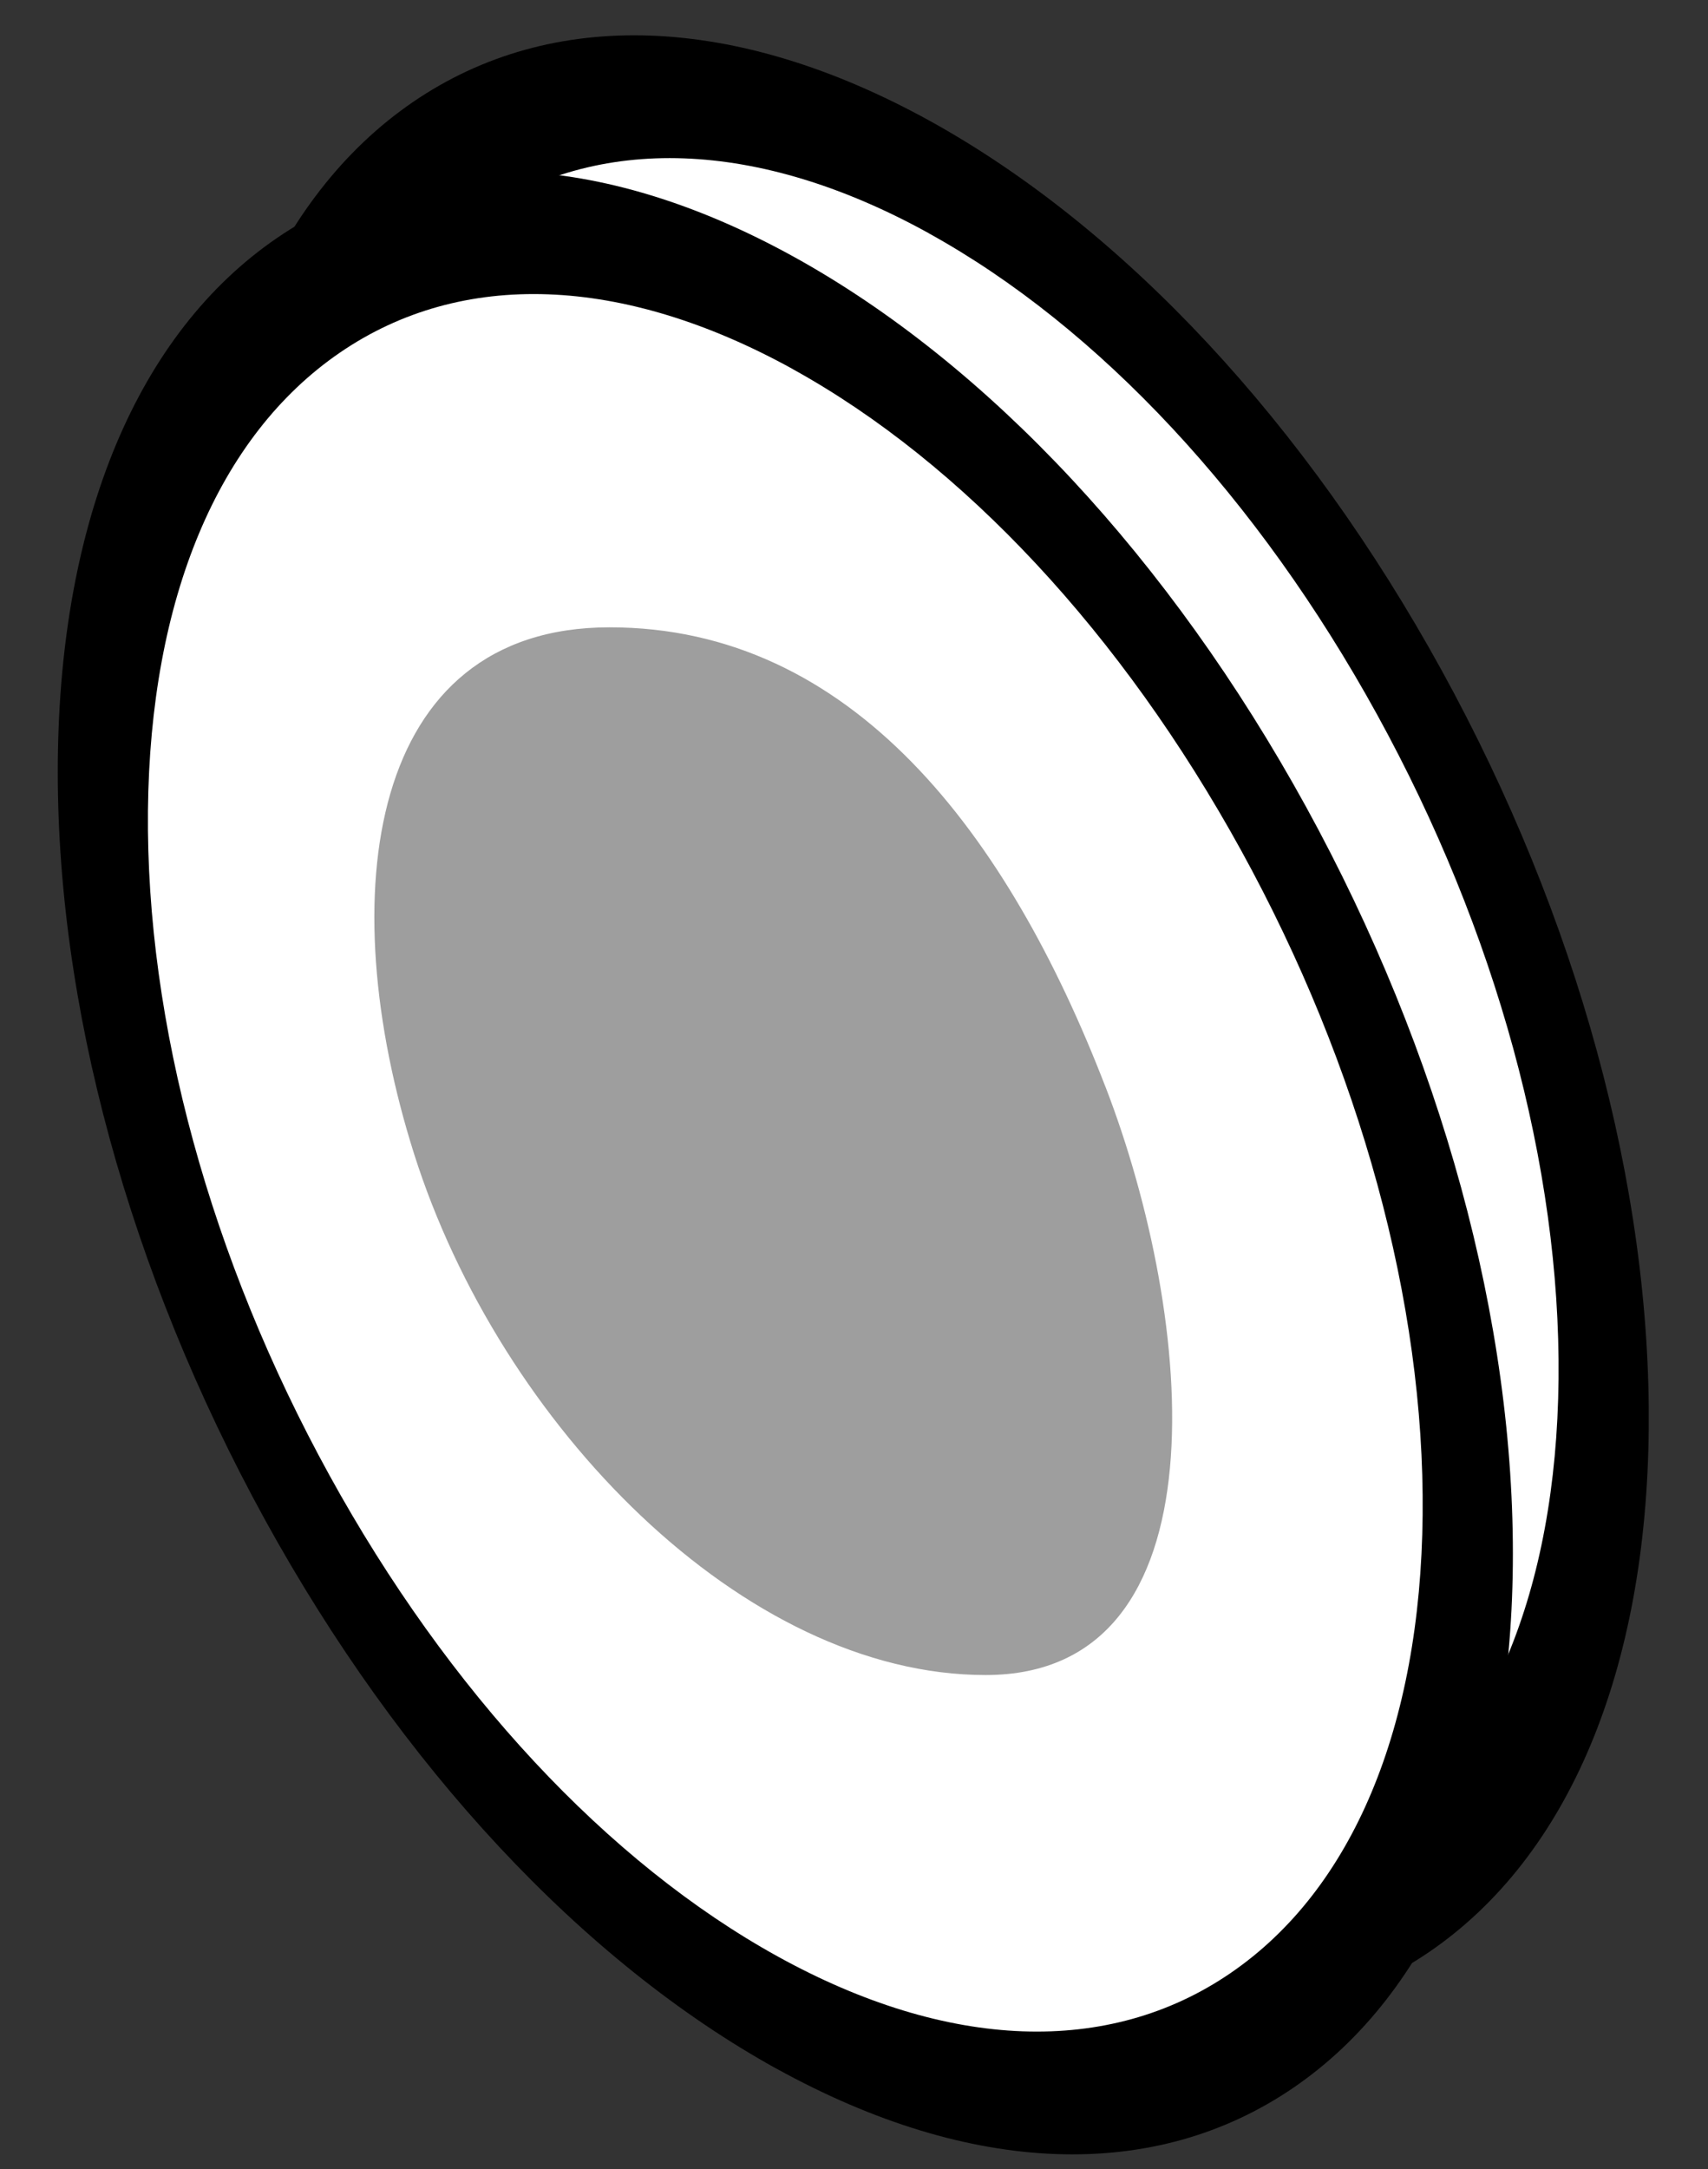 <svg xmlns="http://www.w3.org/2000/svg" fill="none" viewBox="0 0 26 33"><rect x="0" y="0" width="26" height="33" fill="#333333" stroke="none"/><g clip-path="url(#a)"><path fill="#fff" d="M22.645 13.74c2.377 6.158 3.24 15.583-3.175 15.583S6.596 22.701 4.32 15.518C2.146 8.661 3.088 1.57 9.503 1.57c6.416 0 10.55 5.462 13.142 12.17Z"/><path fill="#000" d="M13.893 29.407c-2.958-1.634-5.726-4.604-7.792-8.36-2.067-3.758-3.187-7.856-3.152-11.539.035-3.68 1.22-6.507 3.336-7.955 2.116-1.447 4.91-1.345 7.869.286 2.958 1.634 5.726 4.604 7.792 8.36 2.067 3.76 3.187 7.856 3.152 11.539-.035 3.682-1.22 6.507-3.336 7.955-2.116 1.447-4.91 1.345-7.869-.286Zm.243-25.86c-2.591-1.43-5.04-1.52-6.893-.25-1.855 1.27-2.891 3.743-2.923 6.97-.031 3.226.95 6.814 2.762 10.107 1.812 3.293 4.235 5.895 6.827 7.324 2.591 1.43 5.04 1.52 6.893.251 1.855-1.27 2.891-3.743 2.923-6.97.031-3.226-.95-6.814-2.762-10.107-1.812-3.293-4.235-5.894-6.827-7.324Z"/><path fill="#9E9E9E" d="M18.896 14.468c1.365 3.535 1.861 8.95-1.824 8.95-3.684 0-7.392-3.804-8.7-7.93-1.249-3.937-.708-8.01 2.977-8.01 3.684 0 6.06 3.137 7.547 6.992v-.002Z"/><path fill="#fff" d="M20.577 15.81c2.376 6.156 3.24 15.582-3.175 15.582-6.416 0-12.874-6.623-15.15-13.806C.078 10.73 1.02 3.639 7.435 3.639s10.55 5.461 13.142 12.17Z"/><path fill="#000" d="M11.823 31.475c-2.958-1.634-5.726-4.603-7.793-8.36C1.965 19.355.845 15.258.88 11.576c.035-3.681 1.22-6.508 3.336-7.955 2.115-1.448 4.91-1.346 7.868.286 2.958 1.633 5.726 4.603 7.793 8.36 2.066 3.76 3.187 7.855 3.152 11.538-.036 3.683-1.22 6.507-3.336 7.955-2.116 1.448-4.911 1.346-7.87-.286Zm.245-25.86c-2.592-1.429-5.04-1.52-6.894-.25-1.855 1.27-2.89 3.744-2.922 6.97-.031 3.226.95 6.815 2.762 10.108 1.812 3.292 4.235 5.894 6.827 7.324 2.591 1.43 5.04 1.52 6.893.25 1.855-1.269 2.891-3.743 2.922-6.97.032-3.225-.95-6.814-2.762-10.107-1.812-3.293-4.235-5.894-6.826-7.324Z"/><path fill="#9E9E9E" d="M16.828 16.534c1.365 3.536 1.86 8.95-1.824 8.95s-7.393-3.804-8.701-7.93c-1.248-3.937-.707-8.01 2.977-8.01 3.685 0 6.061 3.137 7.548 6.992v-.002Z"/></g><defs><clipPath id="a"><path fill="#fff" d="M.879.537h24.219V32.78H.878z"/></clipPath></defs></svg>
